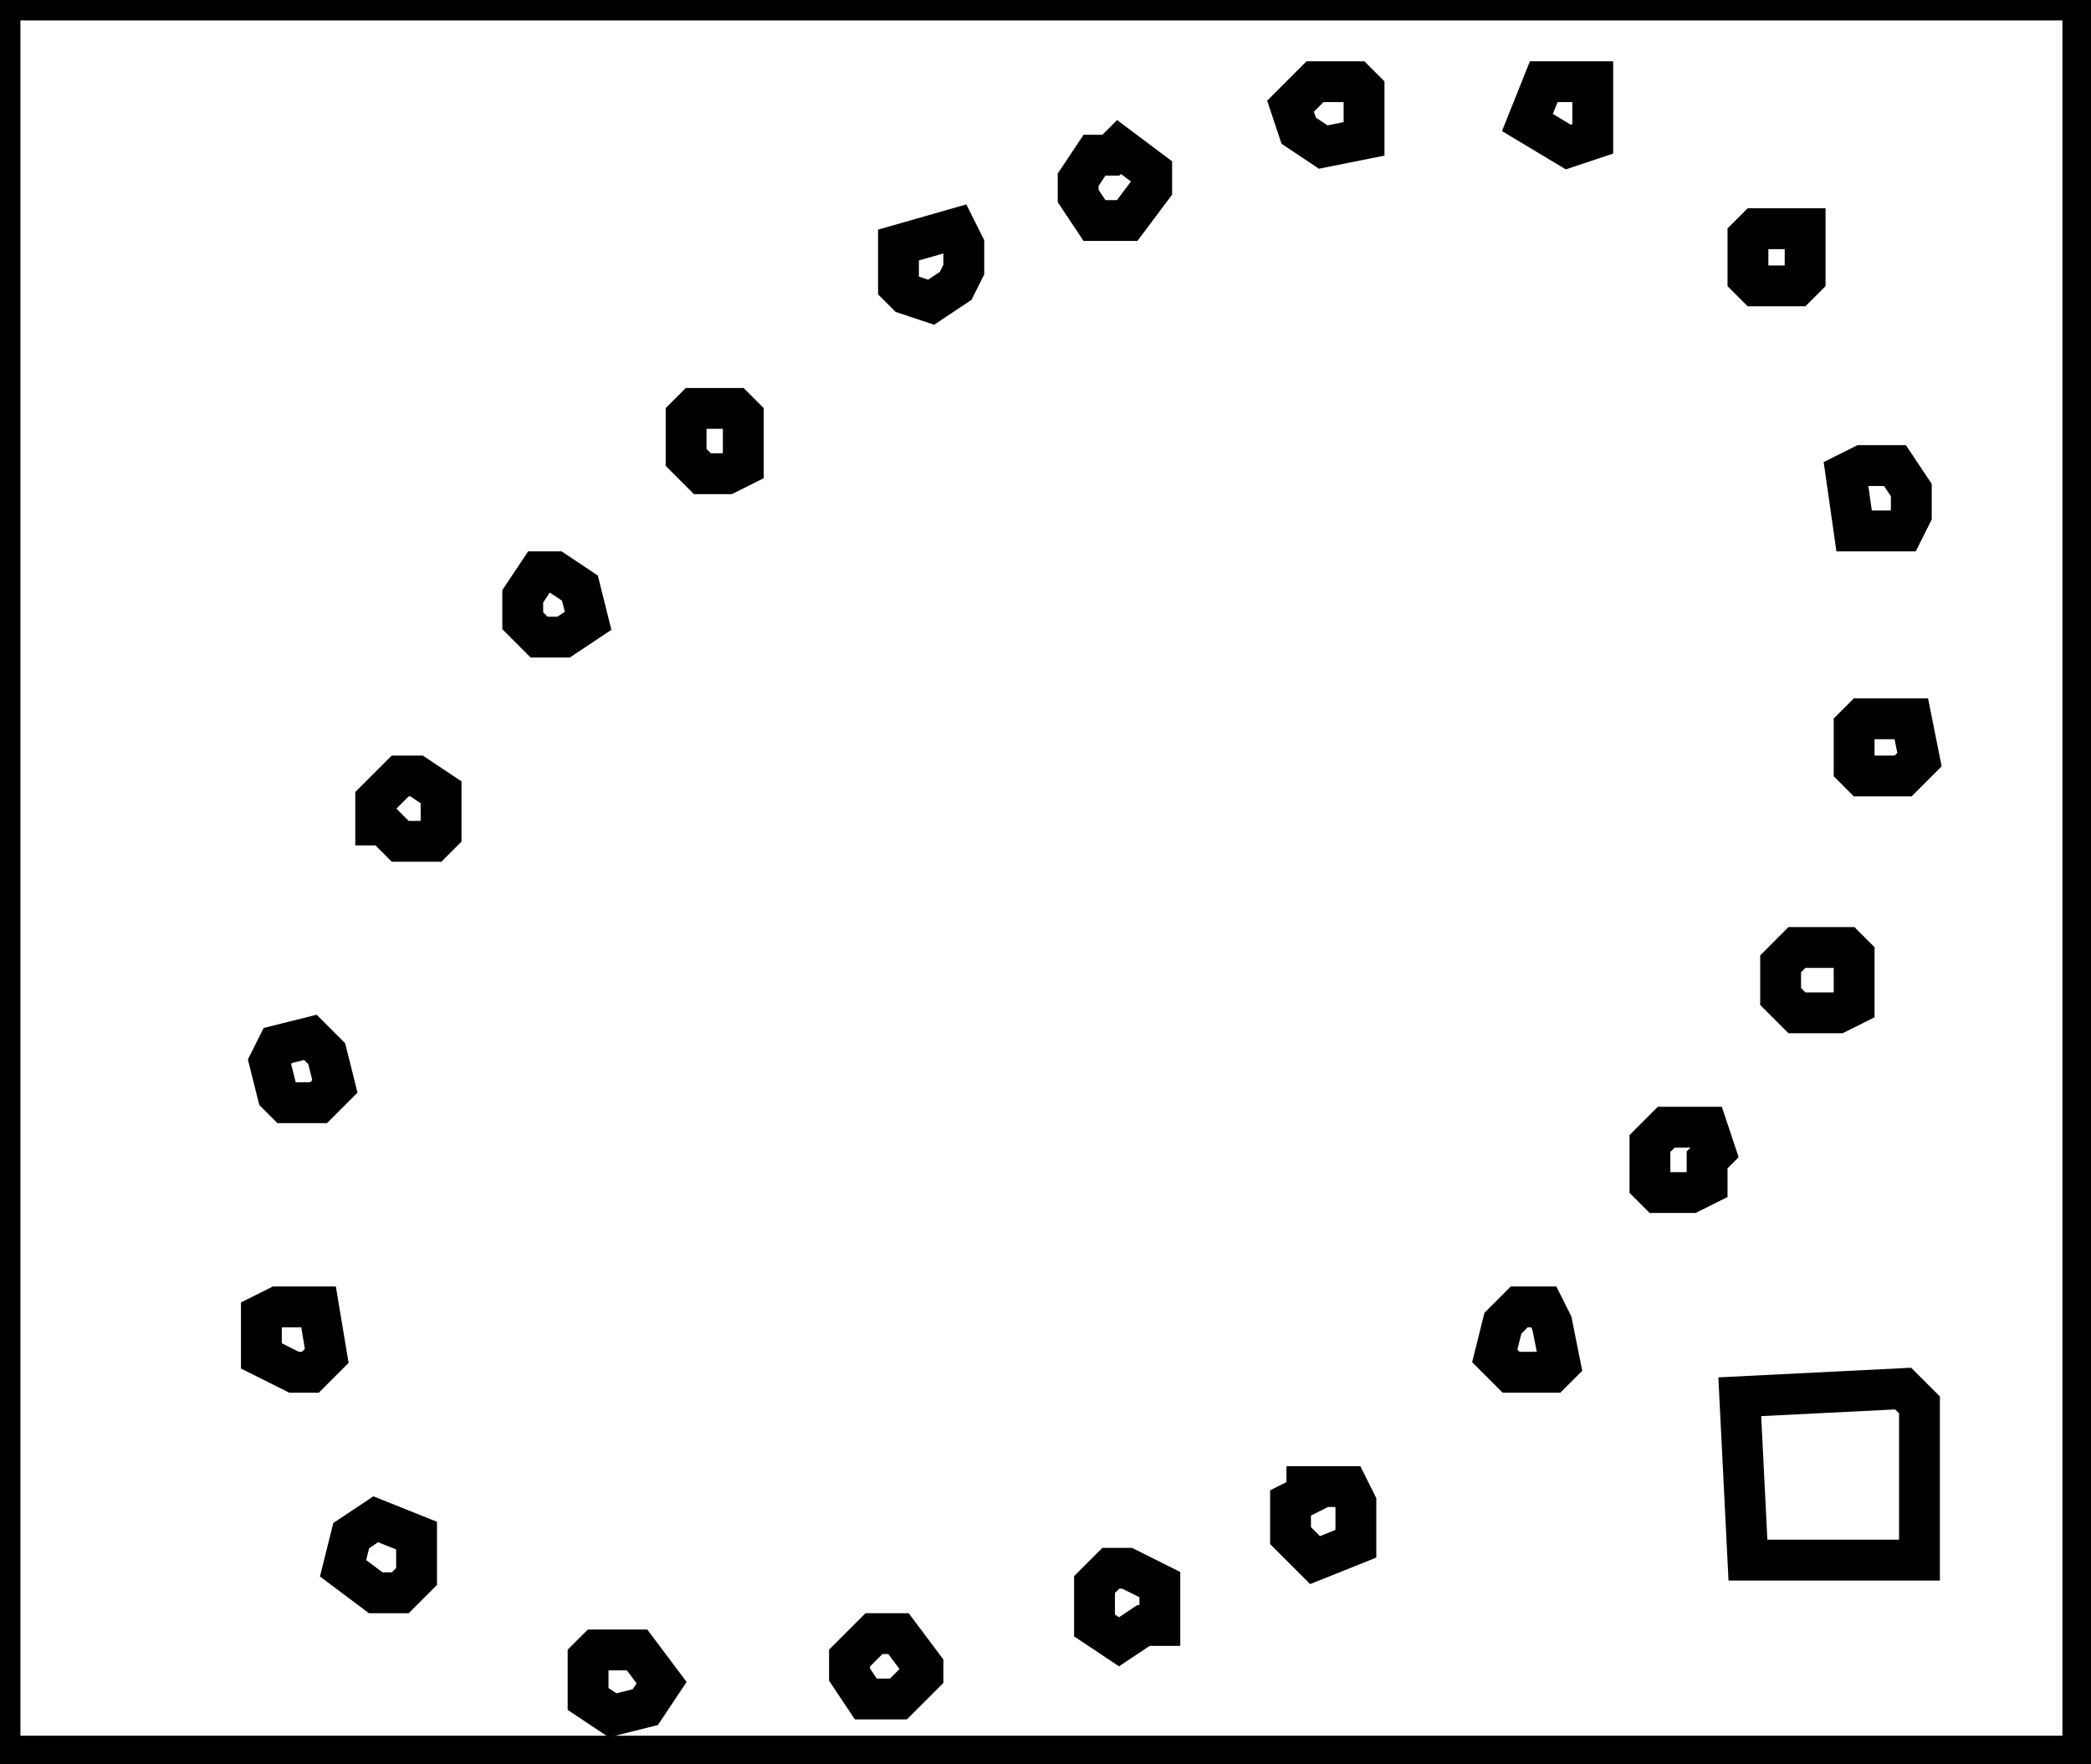 <?xml version="1.0" encoding="utf-8" ?>
<svg baseProfile="full" height="216" version="1.1" width="256" xmlns="http://www.w3.org/2000/svg" xmlns:ev="http://www.w3.org/2001/xml-events" xmlns:xlink="http://www.w3.org/1999/xlink"><defs /><rect fill="white" height="216" width="256" x="0" y="0" /><path d="M 73,202 L 72,203 L 72,208 L 75,210 L 79,209 L 81,206 L 78,202 Z" fill="none" stroke="black" stroke-width="5" /><path d="M 107,200 L 104,203 L 104,205 L 106,208 L 110,208 L 113,205 L 113,204 L 110,200 Z" fill="none" stroke="black" stroke-width="5" /><path d="M 134,194 L 134,199 L 137,201 L 140,199 L 142,199 L 142,194 L 138,192 L 136,192 Z" fill="none" stroke="black" stroke-width="5" /><path d="M 46,186 L 43,188 L 42,192 L 46,195 L 49,195 L 51,193 L 51,188 Z" fill="none" stroke="black" stroke-width="5" /><path d="M 165,182 L 160,182 L 160,183 L 158,184 L 158,188 L 161,191 L 166,189 L 166,184 Z" fill="none" stroke="black" stroke-width="5" /><path d="M 213,171 L 214,191 L 235,191 L 235,172 L 233,170 Z" fill="none" stroke="black" stroke-width="5" /><path d="M 186,160 L 184,162 L 183,166 L 185,168 L 190,168 L 191,167 L 190,162 L 189,160 Z" fill="none" stroke="black" stroke-width="5" /><path d="M 32,161 L 32,166 L 36,168 L 38,168 L 40,166 L 39,160 L 34,160 Z" fill="none" stroke="black" stroke-width="5" /><path d="M 204,138 L 202,140 L 202,145 L 203,146 L 207,146 L 209,145 L 209,142 L 210,141 L 209,138 Z" fill="none" stroke="black" stroke-width="5" /><path d="M 34,128 L 33,130 L 34,134 L 35,135 L 39,135 L 41,133 L 40,129 L 38,127 Z" fill="none" stroke="black" stroke-width="5" /><path d="M 218,118 L 218,122 L 220,124 L 225,124 L 227,123 L 227,117 L 226,116 L 220,116 Z" fill="none" stroke="black" stroke-width="5" /><path d="M 49,95 L 46,98 L 46,101 L 47,101 L 49,103 L 53,103 L 54,102 L 54,97 L 51,95 Z" fill="none" stroke="black" stroke-width="5" /><path d="M 228,88 L 227,89 L 227,94 L 228,95 L 233,95 L 235,93 L 234,88 Z" fill="none" stroke="black" stroke-width="5" /><path d="M 66,70 L 64,73 L 64,76 L 66,78 L 69,78 L 72,76 L 71,72 L 68,70 Z" fill="none" stroke="black" stroke-width="5" /><path d="M 226,58 L 227,65 L 233,65 L 234,63 L 234,60 L 232,57 L 228,57 Z" fill="none" stroke="black" stroke-width="5" /><path d="M 85,50 L 84,51 L 84,56 L 86,58 L 89,58 L 91,57 L 91,51 L 90,50 Z" fill="none" stroke="black" stroke-width="5" /><path d="M 215,28 L 214,29 L 214,34 L 215,35 L 220,35 L 221,34 L 221,28 Z" fill="none" stroke="black" stroke-width="5" /><path d="M 117,28 L 110,30 L 110,35 L 111,36 L 114,37 L 117,35 L 118,33 L 118,30 Z" fill="none" stroke="black" stroke-width="5" /><path d="M 137,18 L 136,19 L 134,19 L 132,22 L 132,24 L 134,27 L 138,27 L 141,23 L 141,21 Z" fill="none" stroke="black" stroke-width="5" /><path d="M 189,10 L 187,15 L 192,18 L 195,17 L 195,10 Z" fill="none" stroke="black" stroke-width="5" /><path d="M 158,13 L 159,16 L 162,18 L 167,17 L 167,11 L 166,10 L 161,10 Z" fill="none" stroke="black" stroke-width="5" /><path d="M 0,0 L 0,215 L 255,215 L 255,0 Z" fill="none" stroke="black" stroke-width="5" /></svg>